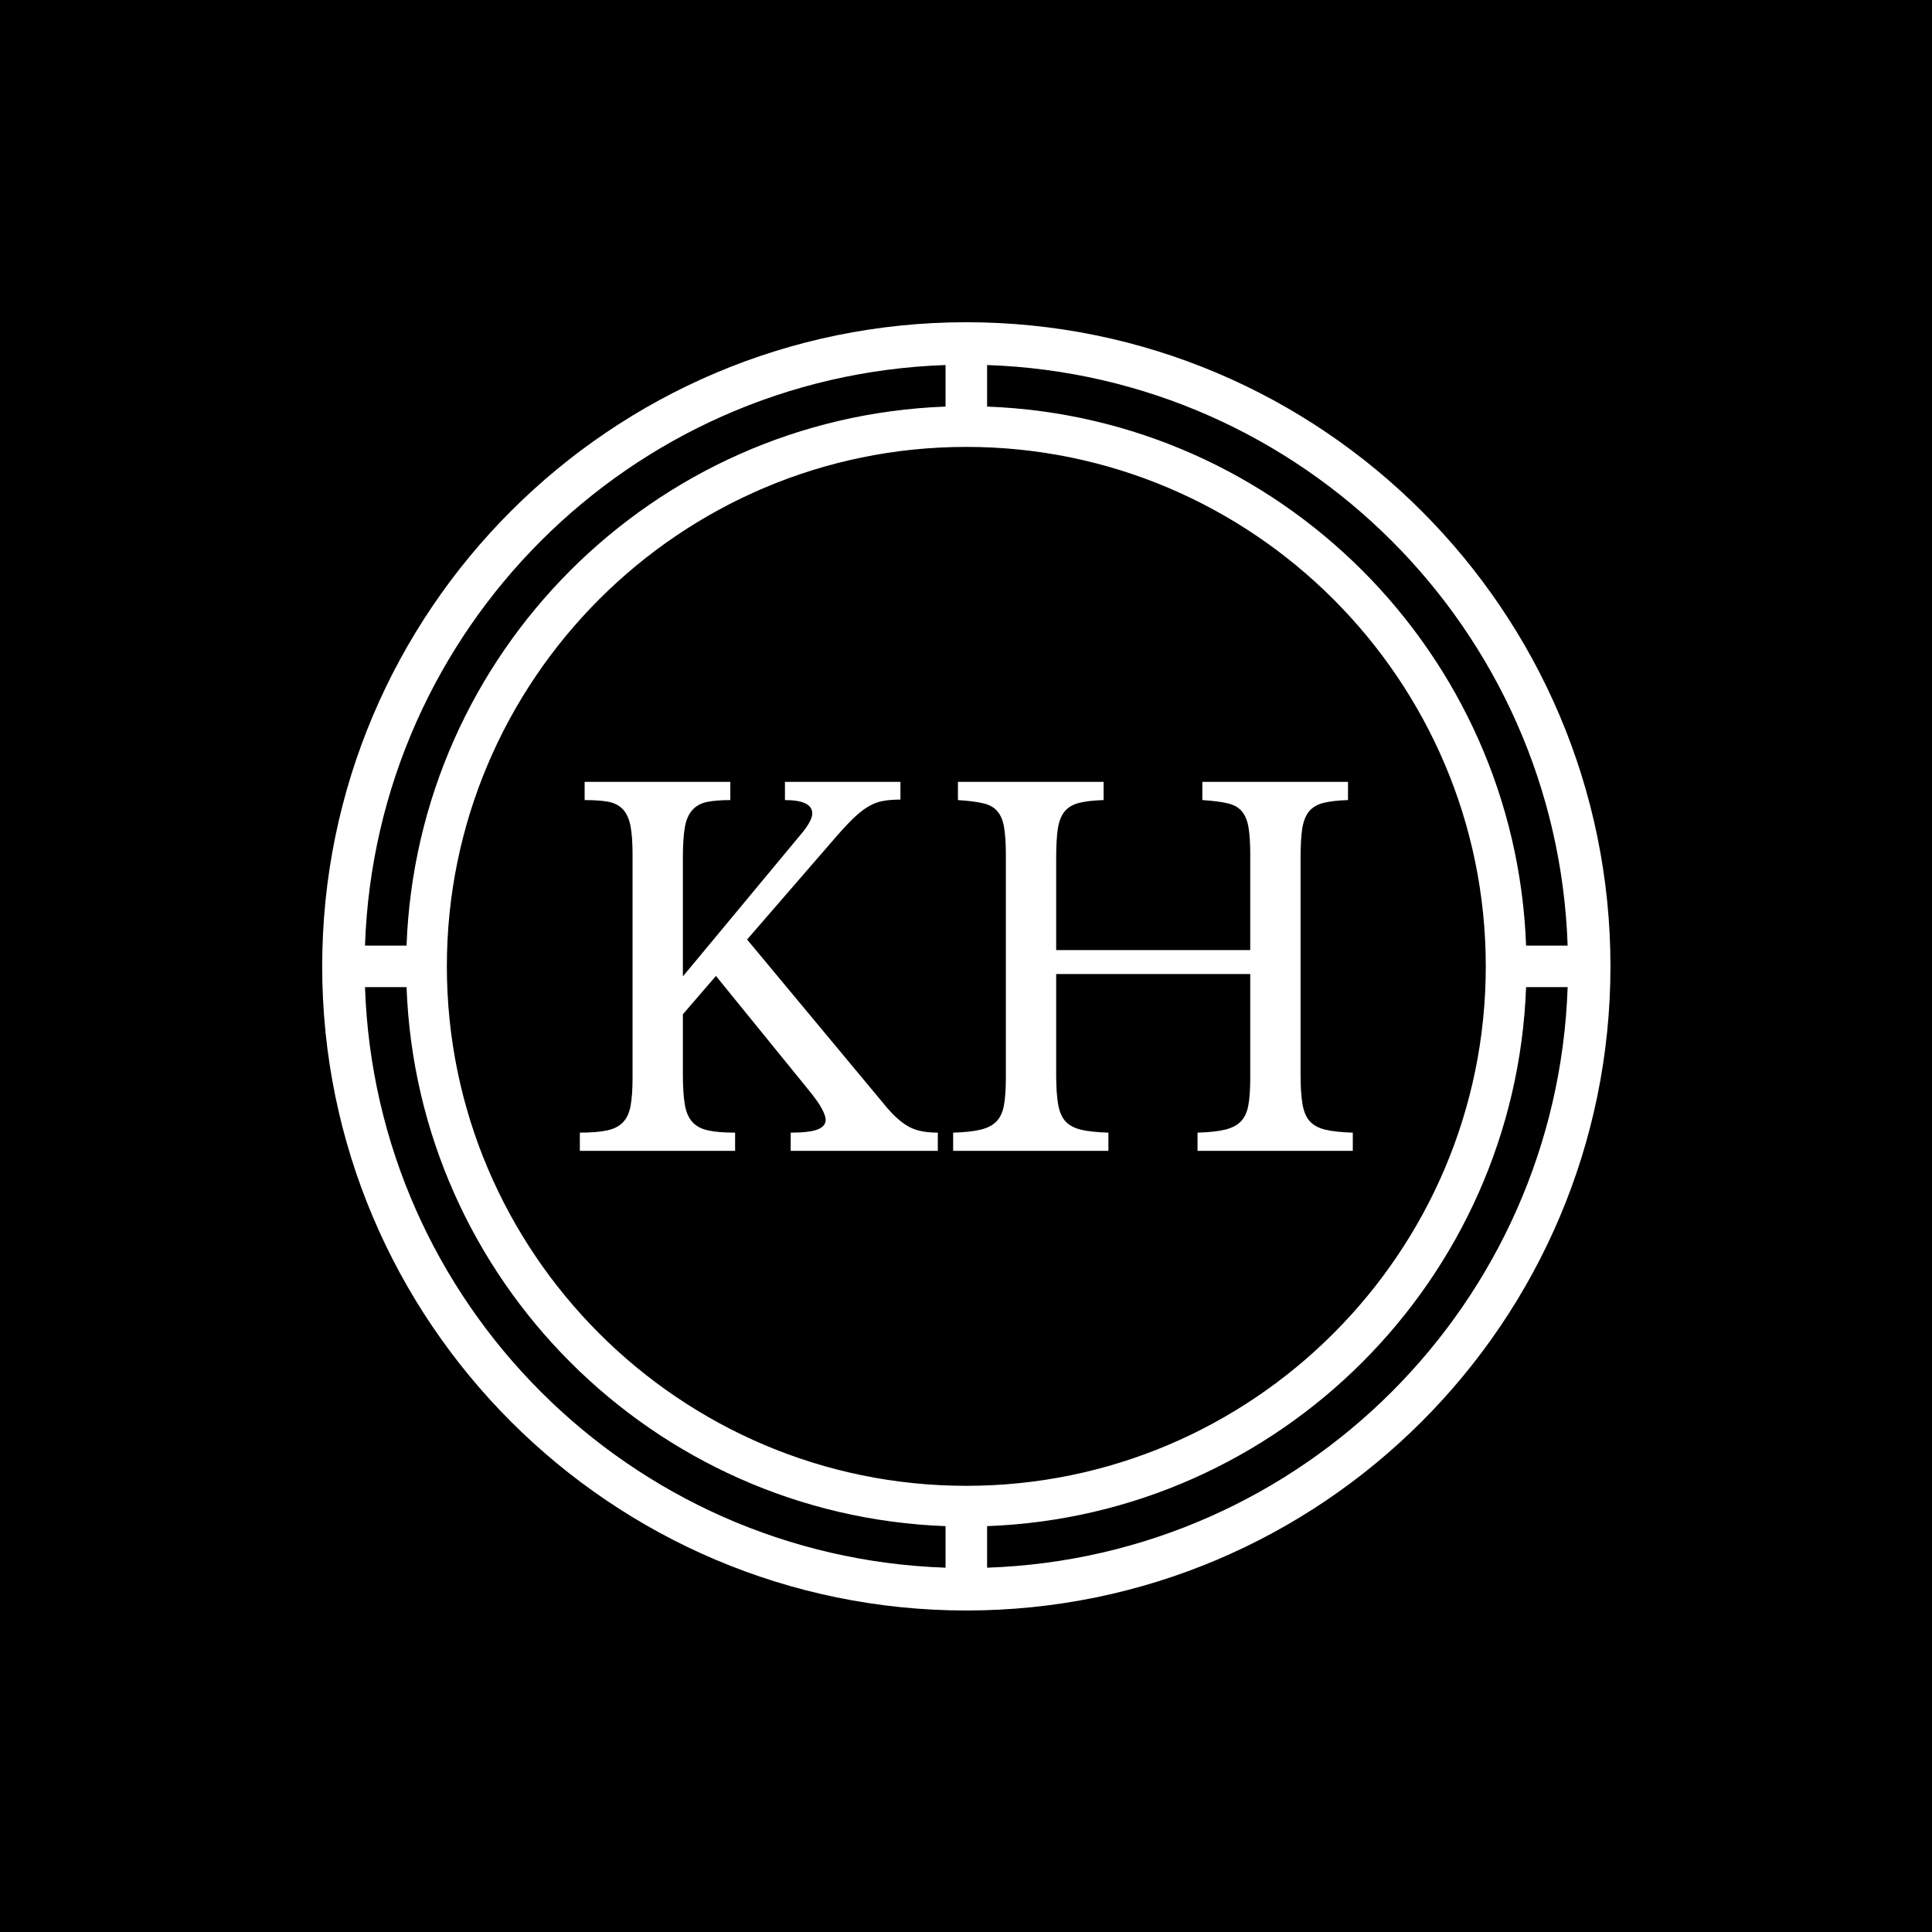 <svg xmlns="http://www.w3.org/2000/svg" version="1.1" xmlns:xlink="http://www.w3.org/1999/xlink" xmlns:svgjs="http://svgjs.dev/svgjs" width="1500" height="1500" viewBox="0 0 1500 1500"><rect width="1500" height="1500" fill="#000000"></rect><g transform="matrix(0.667,0,0,0.667,250,187.667)"><svg viewBox="0 0 320 360" data-background-color="#0072bb" preserveAspectRatio="xMidYMid meet" height="1687" width="1500" xmlns="http://www.w3.org/2000/svg" xmlns:xlink="http://www.w3.org/1999/xlink"><g id="tight-bounds" transform="matrix(1,0,0,1,0,0)"><svg viewBox="0 0 320 360" height="360" width="320"><g><svg></svg></g><g><svg viewBox="0 0 320 360" height="360" width="320"><g><path d="M160 340c88.258 0 160-71.742 160-160 0-88.258-71.742-160-160-160-88.258 0-160 71.742-160 160 0 88.258 71.742 160 160 160zM165.161 329.368v-10.323c72.671-2.684 131.2-61.213 133.884-133.884h10.323c-2.684 78.452-65.755 141.523-144.207 144.207zM165.161 30.632c78.452 2.684 141.523 65.755 144.207 144.207h-10.323c-2.684-72.671-61.213-131.2-133.884-133.884zM289.032 180c0 71.123-57.91 129.032-129.032 129.032-71.123 0-129.032-57.91-129.032-129.032 0-71.123 57.91-129.032 129.032-129.032 71.123 0 129.032 57.91 129.032 129.032zM154.839 30.632v10.323c-72.671 2.684-131.2 61.213-133.884 133.884h-10.323c2.684-78.452 65.755-141.523 144.207-144.207zM20.955 185.161c2.684 72.671 61.213 131.2 133.884 133.884v10.323c-78.452-2.684-141.523-65.755-144.207-144.207z" fill="#ffffff" fill-rule="nonzero" stroke="none" stroke-width="1" stroke-linecap="butt" stroke-linejoin="miter" stroke-miterlimit="10" stroke-dasharray="" stroke-dashoffset="0" font-family="none" font-weight="none" font-size="none" text-anchor="none" style="mix-blend-mode: normal" data-fill-palette-color="tertiary"></path></g><g transform="matrix(1,0,0,1,64,134.172)"><svg viewBox="0 0 192 91.655" height="91.655" width="192"><g><svg viewBox="0 0 192 91.655" height="91.655" width="192"><g><svg viewBox="0 0 192 91.655" height="91.655" width="192"><g><svg viewBox="0 0 192 91.655" height="91.655" width="192"><g id="textblocktransform"><svg viewBox="0 0 192 91.655" height="91.655" width="192" id="textblock"><g><svg viewBox="0 0 192 91.655" height="91.655" width="192"><g transform="matrix(1,0,0,1,0,0)"><svg width="192" viewBox="2.25 -38.5 80.65 38.5" height="91.655" data-palette-color="#e1e1dd"><path d="M13-14.25L13-7.95Q13-6.05 13.2-4.85 13.4-3.65 14-3 14.6-2.35 15.65-2.13 16.7-1.9 18.45-1.9L18.45-1.9 18.45 0 2.25 0 2.25-1.9Q4-1.9 5.08-2.13 6.15-2.35 6.75-2.98 7.35-3.6 7.55-4.73 7.75-5.85 7.75-7.6L7.75-7.6 7.75-30.9Q7.75-32.8 7.53-33.93 7.3-35.05 6.73-35.65 6.15-36.25 5.2-36.43 4.25-36.6 2.75-36.6L2.75-36.6 2.75-38.5 17.95-38.5 17.95-36.6Q16.45-36.6 15.5-36.4 14.55-36.2 13.98-35.55 13.4-34.9 13.2-33.73 13-32.55 13-30.55L13-30.55 13-18.2 25.5-33.25Q26.5-34.5 26.5-35.2L26.5-35.2Q26.5-36.6 23.65-36.6L23.65-36.6 23.65-38.5 35.7-38.5 35.7-36.65Q34.7-36.65 33.95-36.52 33.2-36.4 32.48-36 31.75-35.6 30.95-34.85 30.15-34.1 29.1-32.9L29.1-32.9 19.7-22.05 34.3-4.5Q35.55-3.05 36.65-2.48 37.75-1.9 39.6-1.9L39.6-1.9 39.6 0 24.25 0 24.25-1.9Q26.2-1.9 27.05-2.23 27.9-2.55 27.9-3.25L27.9-3.25Q27.9-3.65 27.5-4.4 27.1-5.15 26.2-6.25L26.2-6.25 16.45-18.25 13-14.25ZM77.45-30.55L77.45-7.95Q77.45-6.05 77.65-4.88 77.85-3.7 78.42-3.08 79-2.45 80.07-2.2 81.15-1.95 82.9-1.9L82.9-1.9 82.9 0 66.7 0 66.7-1.9Q68.45-1.95 69.52-2.2 70.6-2.45 71.2-3.05 71.8-3.65 72-4.75 72.2-5.85 72.2-7.6L72.2-7.6 72.2-18.45 51.95-18.45 51.95-7.95Q51.95-6.05 52.15-4.88 52.35-3.7 52.92-3.08 53.5-2.45 54.57-2.2 55.65-1.95 57.4-1.9L57.4-1.9 57.4 0 41.2 0 41.2-1.9Q42.95-1.95 44.02-2.2 45.1-2.45 45.7-3.05 46.3-3.65 46.5-4.75 46.7-5.85 46.7-7.6L46.7-7.6 46.7-30.9Q46.7-32.65 46.52-33.73 46.35-34.8 45.82-35.43 45.3-36.05 44.3-36.27 43.3-36.5 41.7-36.6L41.7-36.6 41.7-38.5 56.9-38.5 56.9-36.6Q55.3-36.55 54.32-36.3 53.35-36.05 52.82-35.4 52.3-34.75 52.12-33.6 51.95-32.45 51.95-30.55L51.95-30.55 51.95-20.95 72.2-20.95 72.2-30.9Q72.2-32.65 72.02-33.73 71.85-34.8 71.32-35.43 70.8-36.05 69.8-36.27 68.8-36.5 67.2-36.6L67.2-36.6 67.2-38.5 82.4-38.5 82.4-36.6Q80.8-36.55 79.82-36.3 78.85-36.05 78.32-35.4 77.8-34.75 77.62-33.6 77.45-32.45 77.45-30.55L77.45-30.55Z" opacity="1" transform="matrix(1,0,0,1,0,0)" fill="#ffffff" class="wordmark-text-0" data-fill-palette-color="primary" id="text-0"></path></svg></g></svg></g></svg></g></svg></g></svg></g></svg></g></svg></g></svg></g><defs></defs></svg><rect width="320" height="360" fill="none" stroke="none" visibility="hidden"></rect></g></svg></g></svg>